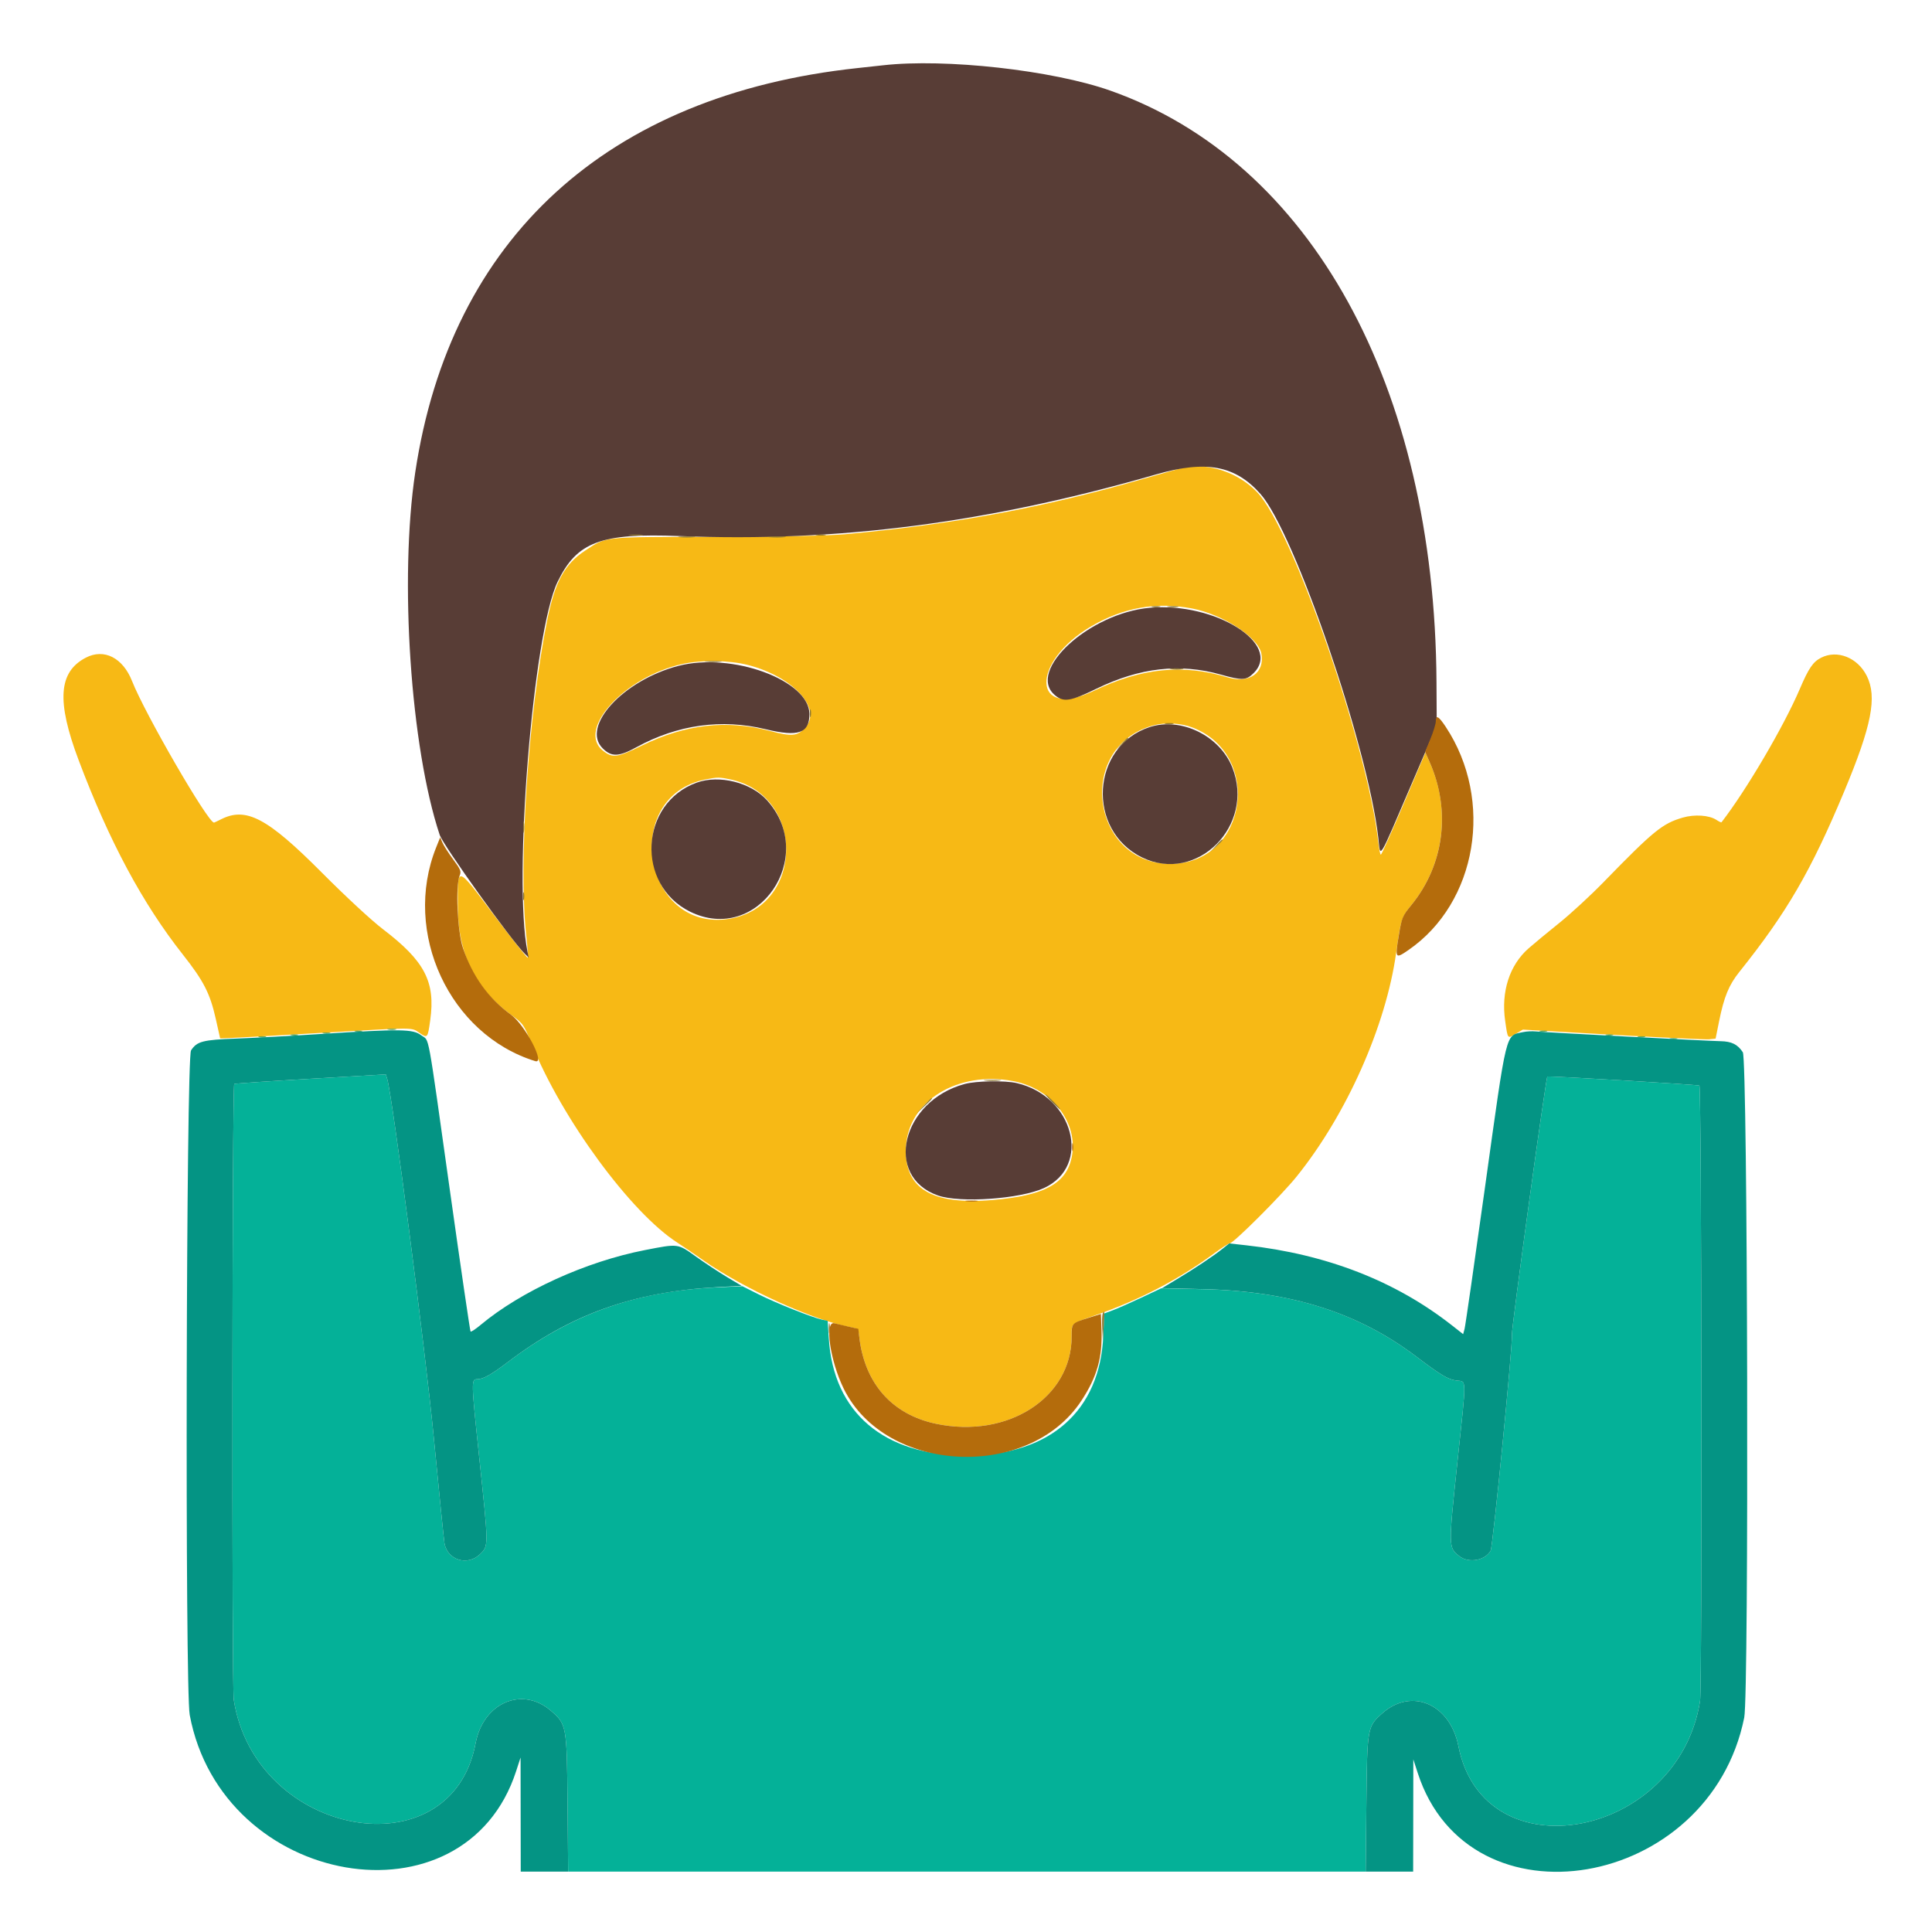 <svg id="svg" version="1.1" xmlns="http://www.w3.org/2000/svg" xmlns:xlink="http://www.w3.org/1999/xlink"  viewBox="0, 0, 400,400"><g id="svgg"><path id="path0" d="M245.313 96.768 C 244.775 96.866,240.996 97.910,236.914 99.089 C 216.176 105.077,197.683 108.517,175.000 110.607 C 171.643 110.916,161.919 111.109,148.242 111.138 C 124.313 111.189,125.663 111.047,121.181 113.977 C 116.894 116.779,114.901 120.434,113.279 128.463 C 109.373 147.799,107.316 178.830,108.956 193.683 C 109.225 196.116,109.361 198.191,109.259 198.293 C 109.157 198.395,106.023 194.433,102.294 189.488 C 94.399 179.018,94.757 179.104,94.781 187.695 C 94.808 197.395,98.393 204.692,105.777 210.074 C 108.361 211.956,108.423 212.045,110.123 216.246 C 116.374 231.695,130.635 251.116,140.255 257.283 C 141.212 257.897,143.664 259.564,145.705 260.989 C 154.205 266.926,168.542 273.416,176.252 274.817 C 177.632 275.068,177.708 275.163,177.915 276.896 C 179.059 286.480,184.699 292.846,193.750 294.769 C 208.613 297.927,221.875 289.411,221.875 276.710 C 221.875 273.862,221.566 274.136,226.909 272.264 C 236.163 269.021,244.066 264.882,251.610 259.327 C 253.033 258.279,254.380 257.422,254.604 257.422 C 255.375 257.422,265.291 247.518,268.457 243.586 C 278.799 230.744,286.951 212.414,289.059 197.266 C 290.020 190.357,290.175 189.873,292.234 187.347 C 298.973 179.079,300.429 167.794,296.034 157.895 L 295.117 155.830 290.630 166.391 C 288.161 172.200,286.031 176.953,285.895 176.953 C 285.759 176.953,285.526 175.854,285.378 174.512 C 283.166 154.481,267.684 109.674,260.301 101.933 C 256.452 97.898,250.457 95.832,245.313 96.768 M246.743 125.968 C 253.154 127.177,260.521 131.955,261.151 135.313 C 261.900 139.306,258.655 141.599,254.175 140.244 C 244.851 137.423,236.446 138.271,226.445 143.040 C 213.669 149.133,213.246 137.064,225.977 129.640 C 232.592 125.782,239.385 124.581,246.743 125.968 M17.773 136.161 C 12.097 139.114,11.676 145.167,16.297 157.422 C 22.635 174.233,29.504 187.041,37.876 197.656 C 42.176 203.108,43.494 205.686,44.675 210.953 L 45.581 214.992 47.888 214.900 C 49.157 214.850,57.490 214.378,66.406 213.851 C 86.279 212.677,85.123 212.677,86.848 213.848 C 88.527 214.987,88.556 214.954,89.075 211.217 C 90.180 203.275,87.956 198.993,79.291 192.383 C 76.901 190.560,71.617 185.666,66.602 180.630 C 55.327 169.308,50.943 166.999,45.741 169.638 C 45.010 170.009,44.364 170.313,44.307 170.313 C 43.050 170.313,30.026 147.821,27.348 141.026 C 25.436 136.176,21.546 134.199,17.773 136.161 M377.038 136.175 C 375.360 137.031,374.469 138.336,372.632 142.636 C 369.313 150.400,361.587 163.556,356.417 170.246 C 356.363 170.317,355.885 170.092,355.357 169.745 C 353.865 168.768,350.839 168.564,348.387 169.277 C 344.199 170.495,342.329 172.018,332.031 182.604 C 329.346 185.365,325.215 189.177,322.852 191.074 C 320.488 192.972,317.621 195.343,316.480 196.343 C 312.528 199.810,310.750 205.327,311.633 211.387 C 312.192 215.223,312.067 215.073,313.848 214.022 L 315.295 213.168 333.917 214.238 C 344.159 214.826,353.137 215.247,353.868 215.173 L 355.196 215.039 355.923 211.427 C 356.938 206.391,357.942 203.942,360.101 201.241 C 369.979 188.884,374.904 180.408,381.821 163.865 C 387.510 150.256,388.675 144.309,386.504 139.952 C 384.609 136.149,380.390 134.465,377.038 136.175 M154.883 137.685 C 164.331 140.136,170.375 146.843,166.644 150.737 C 165.011 152.441,163.932 152.527,159.329 151.319 C 150.414 148.978,141.911 149.957,132.913 154.362 C 127.760 156.885,126.848 157.006,124.851 155.436 C 119.285 151.057,129.332 140.087,141.308 137.467 C 145.284 136.598,151.046 136.690,154.883 137.685 M246.942 150.640 C 261.395 156.265,258.301 178.226,242.969 178.840 C 226.053 179.517,222.348 154.779,238.681 150.212 C 241.192 149.511,244.477 149.681,246.942 150.640 M151.250 161.376 C 166.749 164.661,166.549 187.700,151.001 190.230 C 133.150 193.136,128.359 164.844,146.111 161.364 C 148.566 160.883,148.927 160.884,151.250 161.376 M209.781 223.831 C 217.842 225.360,223.349 232.548,221.880 239.625 C 220.748 245.075,216.219 247.529,205.601 248.443 C 192.782 249.547,187.102 246.051,187.582 237.353 C 188.104 227.896,198.339 221.661,209.781 223.831 " stroke="none" fill="#f7b915" fill-rule="evenodd"></path><path id="path1" d="M182.813 13.519 C 182.061 13.605,179.688 13.863,177.539 14.093 C 125.710 19.655,93.263 49.312,85.973 97.785 C 82.652 119.867,85.002 154.724,91.034 172.852 C 91.754 175.015,105.916 194.800,108.649 197.461 L 109.451 198.242 109.214 197.070 C 106.203 182.194,110.373 130.922,115.447 120.451 C 119.459 112.171,124.362 110.335,140.736 110.985 C 173.535 112.285,204.450 108.283,239.394 98.212 C 249.731 95.233,255.761 96.372,260.986 102.291 C 268.018 110.256,283.188 154.533,285.363 173.438 C 285.857 177.737,285.118 178.948,292.514 161.719 L 297.461 150.195 297.410 141.211 C 297.062 79.959,271.397 33.420,229.883 18.764 C 217.893 14.531,195.707 12.059,182.813 13.519 M238.048 125.834 C 225.466 126.958,212.467 138.927,218.403 143.922 C 220.210 145.443,221.572 145.231,227.022 142.582 C 235.996 138.221,244.273 137.280,252.734 139.660 C 257.216 140.920,258.023 140.883,259.560 139.346 C 265.530 133.376,251.595 124.623,238.048 125.834 M140.401 137.877 C 129.014 140.863,120.255 150.412,124.766 154.922 C 126.595 156.752,128.114 156.705,131.757 154.706 C 140.262 150.040,149.399 148.767,158.521 150.977 C 165.284 152.616,167.578 151.821,167.578 147.840 C 167.578 140.844,151.527 134.959,140.401 137.877 M238.017 150.540 C 225.892 154.500,224.881 171.860,236.445 177.518 C 247.771 183.059,259.926 170.943,255.134 158.888 C 252.522 152.316,244.522 148.415,238.017 150.540 M144.270 162.028 C 132.448 166.250,131.566 183.184,142.878 188.753 C 156.844 195.628,169.400 177.421,158.791 165.678 C 155.473 162.006,148.934 160.362,144.270 162.028 M199.735 224.425 C 186.669 227.945,182.922 243.586,194.203 247.515 C 198.790 249.113,211.221 248.240,216.144 245.974 C 226.063 241.408,222.314 226.965,210.502 224.242 C 208.069 223.681,202.120 223.782,199.735 224.425 " stroke="none" fill="#583d36" fill-rule="evenodd"></path><path id="path2" d="M64.269 223.350 C 55.681 223.852,48.585 224.331,48.501 224.416 C 48.066 224.851,47.970 349.197,48.403 351.944 C 52.890 380.441,93.422 387.723,98.465 360.938 C 100.043 352.555,108.070 349.063,114.031 354.165 C 117.305 356.968,117.366 357.307,117.507 373.340 L 117.631 387.500 200.191 387.500 L 282.752 387.500 282.891 373.535 C 283.050 357.634,283.081 357.455,286.228 354.686 C 292.286 349.353,300.230 352.808,301.951 361.523 C 307.218 388.195,347.448 380.687,351.979 352.187 C 352.437 349.311,352.304 225.221,351.843 224.760 C 351.655 224.572,320.559 222.718,320.366 222.884 C 320.036 223.167,312.878 275.300,313.023 276.367 C 313.246 278.010,309.093 320.161,308.621 321.043 C 307.528 323.085,304.066 323.705,302.154 322.200 C 299.858 320.394,299.859 320.443,301.743 302.697 C 303.665 284.593,303.684 286.115,301.533 285.827 C 299.778 285.591,298.331 284.727,293.221 280.859 C 281.135 271.713,267.193 267.314,249.023 266.915 L 240.430 266.727 236.328 268.661 C 234.072 269.725,231.415 270.898,230.423 271.268 L 228.620 271.941 228.427 276.498 C 227.762 292.155,217.355 301.317,200.195 301.352 C 183.024 301.386,172.538 292.484,171.592 277.069 L 171.372 273.475 170.159 273.212 C 168.155 272.779,160.565 269.745,157.024 267.964 L 153.711 266.297 148.615 266.526 C 131.600 267.292,118.166 272.082,105.078 282.052 C 101.779 284.566,100.026 285.547,98.835 285.547 C 97.533 285.547,97.541 285.876,99.199 301.571 C 101.174 320.252,101.171 320.001,99.453 321.719 C 96.861 324.311,92.624 323.042,92.019 319.492 C 91.894 318.762,90.911 309.023,89.834 297.852 C 88.064 279.496,81.258 227.038,80.178 223.427 L 79.883 222.439 64.269 223.350 " stroke="none" fill="#04b198" fill-rule="evenodd"></path><path id="path3" d="M130.371 110.829 C 131.069 110.916,132.212 110.916,132.910 110.829 C 133.608 110.743,133.037 110.672,131.641 110.672 C 130.244 110.672,129.673 110.743,130.371 110.829 M169.043 110.823 C 169.526 110.916,170.317 110.916,170.801 110.823 C 171.284 110.729,170.889 110.653,169.922 110.653 C 168.955 110.653,168.560 110.729,169.043 110.823 M140.723 111.222 C 141.528 111.306,142.847 111.306,143.652 111.222 C 144.458 111.138,143.799 111.069,142.188 111.069 C 140.576 111.069,139.917 111.138,140.723 111.222 M159.288 111.224 C 160.206 111.307,161.613 111.305,162.413 111.221 C 163.213 111.138,162.461 111.070,160.742 111.071 C 159.023 111.073,158.369 111.142,159.288 111.224 M238.579 125.667 C 239.065 125.760,239.768 125.757,240.141 125.659 C 240.515 125.561,240.117 125.485,239.258 125.489 C 238.398 125.493,238.093 125.573,238.579 125.667 M241.900 125.671 C 242.494 125.761,243.373 125.758,243.853 125.666 C 244.333 125.573,243.848 125.499,242.773 125.502 C 241.699 125.505,241.306 125.581,241.900 125.671 M146.191 137.003 C 146.997 137.088,148.315 137.088,149.121 137.003 C 149.927 136.919,149.268 136.850,147.656 136.850 C 146.045 136.850,145.386 136.919,146.191 137.003 M242.487 138.564 C 243.190 138.651,244.244 138.649,244.831 138.560 C 245.418 138.471,244.844 138.400,243.555 138.402 C 242.266 138.404,241.785 138.477,242.487 138.564 M167.669 147.656 C 167.669 148.408,167.749 148.716,167.847 148.340 C 167.946 147.964,167.946 147.349,167.847 146.973 C 167.749 146.597,167.669 146.904,167.669 147.656 M241.313 149.886 C 241.799 149.979,242.502 149.976,242.876 149.878 C 243.249 149.780,242.852 149.704,241.992 149.708 C 241.133 149.712,240.827 149.792,241.313 149.886 M232.202 154.004 L 231.055 155.273 232.324 154.126 C 233.022 153.495,233.594 152.924,233.594 152.857 C 233.594 152.555,233.271 152.821,232.202 154.004 M108.315 171.289 C 108.318 172.363,108.394 172.756,108.483 172.163 C 108.573 171.569,108.571 170.690,108.478 170.209 C 108.385 169.729,108.312 170.215,108.315 171.289 M251.733 175.098 L 250.586 176.367 251.855 175.220 C 252.554 174.589,253.125 174.018,253.125 173.950 C 253.125 173.649,252.803 173.914,251.733 175.098 M108.294 185.547 C 108.294 186.299,108.374 186.606,108.472 186.230 C 108.571 185.854,108.571 185.239,108.472 184.863 C 108.374 184.487,108.294 184.795,108.294 185.547 M204.004 223.722 C 204.810 223.806,206.128 223.806,206.934 223.722 C 207.739 223.638,207.080 223.569,205.469 223.569 C 203.857 223.569,203.198 223.638,204.004 223.722 M217.773 228.125 C 218.613 228.984,219.387 229.688,219.494 229.688 C 219.602 229.688,219.003 228.984,218.164 228.125 C 217.325 227.266,216.550 226.563,216.443 226.563 C 216.336 226.563,216.934 227.266,217.773 228.125 M191.193 229.004 L 189.648 230.664 191.309 229.120 C 192.853 227.684,193.148 227.344,192.853 227.344 C 192.789 227.344,192.042 228.091,191.193 229.004 M228.288 272.014 C 228.176 272.305,228.140 273.667,228.208 275.041 L 228.331 277.539 228.521 274.511 C 228.711 271.480,228.668 271.022,228.288 272.014 M171.591 275.000 C 171.591 275.967,171.667 276.362,171.760 275.879 C 171.853 275.396,171.853 274.604,171.760 274.121 C 171.667 273.638,171.591 274.033,171.591 275.000 " stroke="none" fill="#8e7832" fill-rule="evenodd"></path><path id="path4" d="M80.376 213.167 C 80.862 213.260,81.565 213.257,81.938 213.159 C 82.312 213.061,81.914 212.985,81.055 212.989 C 80.195 212.993,79.890 213.073,80.376 213.167 M73.535 213.551 C 73.911 213.649,74.526 213.649,74.902 213.551 C 75.278 213.452,74.971 213.372,74.219 213.372 C 73.467 213.372,73.159 213.452,73.535 213.551 M318.848 213.551 C 319.224 213.649,319.839 213.649,320.215 213.551 C 320.591 213.452,320.283 213.372,319.531 213.372 C 318.779 213.372,318.472 213.452,318.848 213.551 M66.895 213.941 C 67.271 214.039,67.886 214.039,68.262 213.941 C 68.638 213.843,68.330 213.763,67.578 213.763 C 66.826 213.763,66.519 213.843,66.895 213.941 M60.254 214.332 C 60.630 214.430,61.245 214.430,61.621 214.332 C 61.997 214.234,61.689 214.153,60.938 214.153 C 60.186 214.153,59.878 214.234,60.254 214.332 M332.520 214.332 C 332.896 214.430,333.511 214.430,333.887 214.332 C 334.263 214.234,333.955 214.153,333.203 214.153 C 332.451 214.153,332.144 214.234,332.520 214.332 M53.613 214.722 C 53.989 214.821,54.604 214.821,54.980 214.722 C 55.356 214.624,55.049 214.544,54.297 214.544 C 53.545 214.544,53.237 214.624,53.613 214.722 M339.160 214.722 C 339.536 214.821,340.151 214.821,340.527 214.722 C 340.903 214.624,340.596 214.544,339.844 214.544 C 339.092 214.544,338.784 214.624,339.160 214.722 M345.801 215.113 C 346.177 215.211,346.792 215.211,347.168 215.113 C 347.544 215.015,347.236 214.934,346.484 214.934 C 345.732 214.934,345.425 215.015,345.801 215.113 " stroke="none" fill="#60a559" fill-rule="evenodd"></path><path id="path5" d="M297.266 149.360 C 297.266 149.868,296.768 151.494,296.160 152.974 L 295.054 155.664 296.003 157.813 C 300.433 167.846,298.997 179.049,292.215 187.370 C 290.340 189.670,290.221 189.959,289.596 193.722 C 288.808 198.469,288.877 198.573,291.594 196.702 C 305.834 186.894,309.379 165.707,299.326 150.488 C 297.849 148.252,297.266 147.933,297.266 149.360 M90.300 175.453 C 83.253 193.064,93.062 214.217,110.816 219.695 C 112.994 220.368,108.732 212.230,105.777 210.075 C 101.099 206.662,97.842 202.137,95.857 196.289 C 94.701 192.885,94.270 183.388,95.175 181.268 C 95.533 180.430,95.364 180.012,93.834 177.948 C 92.872 176.649,91.871 175.087,91.610 174.477 L 91.135 173.367 90.300 175.453 M221.966 237.500 C 221.966 238.252,222.046 238.560,222.144 238.184 C 222.243 237.808,222.243 237.192,222.144 236.816 C 222.046 236.440,221.966 236.748,221.966 237.500 M200.098 248.717 C 200.688 248.807,201.655 248.807,202.246 248.717 C 202.837 248.628,202.354 248.555,201.172 248.555 C 199.990 248.555,199.507 248.628,200.098 248.717 M225.391 272.838 C 221.844 273.959,221.875 273.924,221.875 276.710 C 221.875 289.411,208.613 297.927,193.750 294.769 C 184.706 292.847,179.056 286.475,177.918 276.914 L 177.704 275.118 175.668 274.660 C 174.549 274.408,173.237 274.097,172.754 273.969 C 170.665 273.417,171.843 281.704,174.674 287.487 C 183.321 305.146,213.035 306.618,223.938 289.927 C 227.141 285.023,228.259 281.069,228.051 275.374 L 227.930 272.036 225.391 272.838 " stroke="none" fill="#b46c0c" fill-rule="evenodd"></path><path id="path6" d="" stroke="none" fill="#30aa7a" fill-rule="evenodd"></path><path id="path7" d="" stroke="none" fill="#49a969" fill-rule="evenodd"></path><path id="path8" d="M66.211 214.089 C 60.195 214.476,52.394 214.900,48.875 215.030 C 41.971 215.286,40.783 215.597,39.554 217.471 C 38.540 219.020,38.279 349.717,39.280 355.066 C 45.982 390.883,96.231 399.518,106.866 366.680 L 107.778 363.867 107.795 375.684 L 107.813 387.500 112.722 387.500 L 117.631 387.500 117.507 373.340 C 117.366 357.307,117.305 356.968,114.031 354.165 C 108.070 349.063,100.043 352.555,98.465 360.938 C 93.422 387.723,52.890 380.441,48.403 351.944 C 47.970 349.197,48.066 224.851,48.501 224.416 C 48.585 224.331,55.681 223.852,64.269 223.350 L 79.883 222.439 80.178 223.427 C 81.258 227.038,88.064 279.496,89.834 297.852 C 90.911 309.023,91.894 318.762,92.019 319.492 C 92.624 323.042,96.861 324.311,99.453 321.719 C 101.171 320.001,101.174 320.252,99.199 301.571 C 97.541 285.876,97.533 285.547,98.835 285.547 C 100.026 285.547,101.779 284.566,105.078 282.052 C 118.126 272.112,131.112 267.463,148.546 266.490 L 153.538 266.211 150.492 264.388 C 148.817 263.386,145.956 261.498,144.133 260.192 C 140.282 257.434,140.485 257.460,133.519 258.818 C 121.300 261.201,107.902 267.305,99.496 274.319 C 98.467 275.178,97.536 275.791,97.426 275.681 C 97.317 275.572,95.389 262.410,93.142 246.433 C 88.342 212.295,88.968 215.689,87.220 214.355 C 85.489 213.035,83.073 213.004,66.211 214.089 M315.389 213.677 C 311.625 214.496,312.073 212.675,307.414 246.094 C 305.273 261.455,303.388 274.518,303.225 275.123 L 302.930 276.223 300.586 274.383 C 288.917 265.223,274.637 259.669,258.015 257.826 L 254.507 257.436 253.132 258.530 C 251.201 260.067,247.431 262.585,243.740 264.803 L 240.595 266.694 249.106 266.900 C 267.256 267.339,281.177 271.744,293.221 280.859 C 298.331 284.727,299.778 285.591,301.533 285.827 C 303.684 286.115,303.665 284.593,301.743 302.697 C 299.859 320.443,299.858 320.394,302.154 322.200 C 304.066 323.705,307.528 323.085,308.621 321.043 C 309.093 320.161,313.246 278.010,313.023 276.367 C 312.878 275.300,320.036 223.167,320.366 222.884 C 320.559 222.718,351.655 224.572,351.843 224.760 C 352.304 225.221,352.437 349.311,351.979 352.187 C 347.448 380.687,307.218 388.195,301.951 361.523 C 300.230 352.808,292.286 349.353,286.228 354.686 C 283.081 357.455,283.050 357.634,282.891 373.535 L 282.752 387.500 287.665 387.500 L 292.578 387.500 292.596 375.879 L 292.613 364.258 293.524 367.071 C 304.119 399.783,353.946 391.324,361.126 355.595 C 362.120 350.646,361.842 219.398,360.834 217.859 C 359.766 216.228,358.499 215.602,356.201 215.567 C 353.754 215.529,319.991 213.746,317.969 213.547 C 317.217 213.473,316.056 213.532,315.389 213.677 " stroke="none" fill="#049484" fill-rule="evenodd"></path></g></svg>
